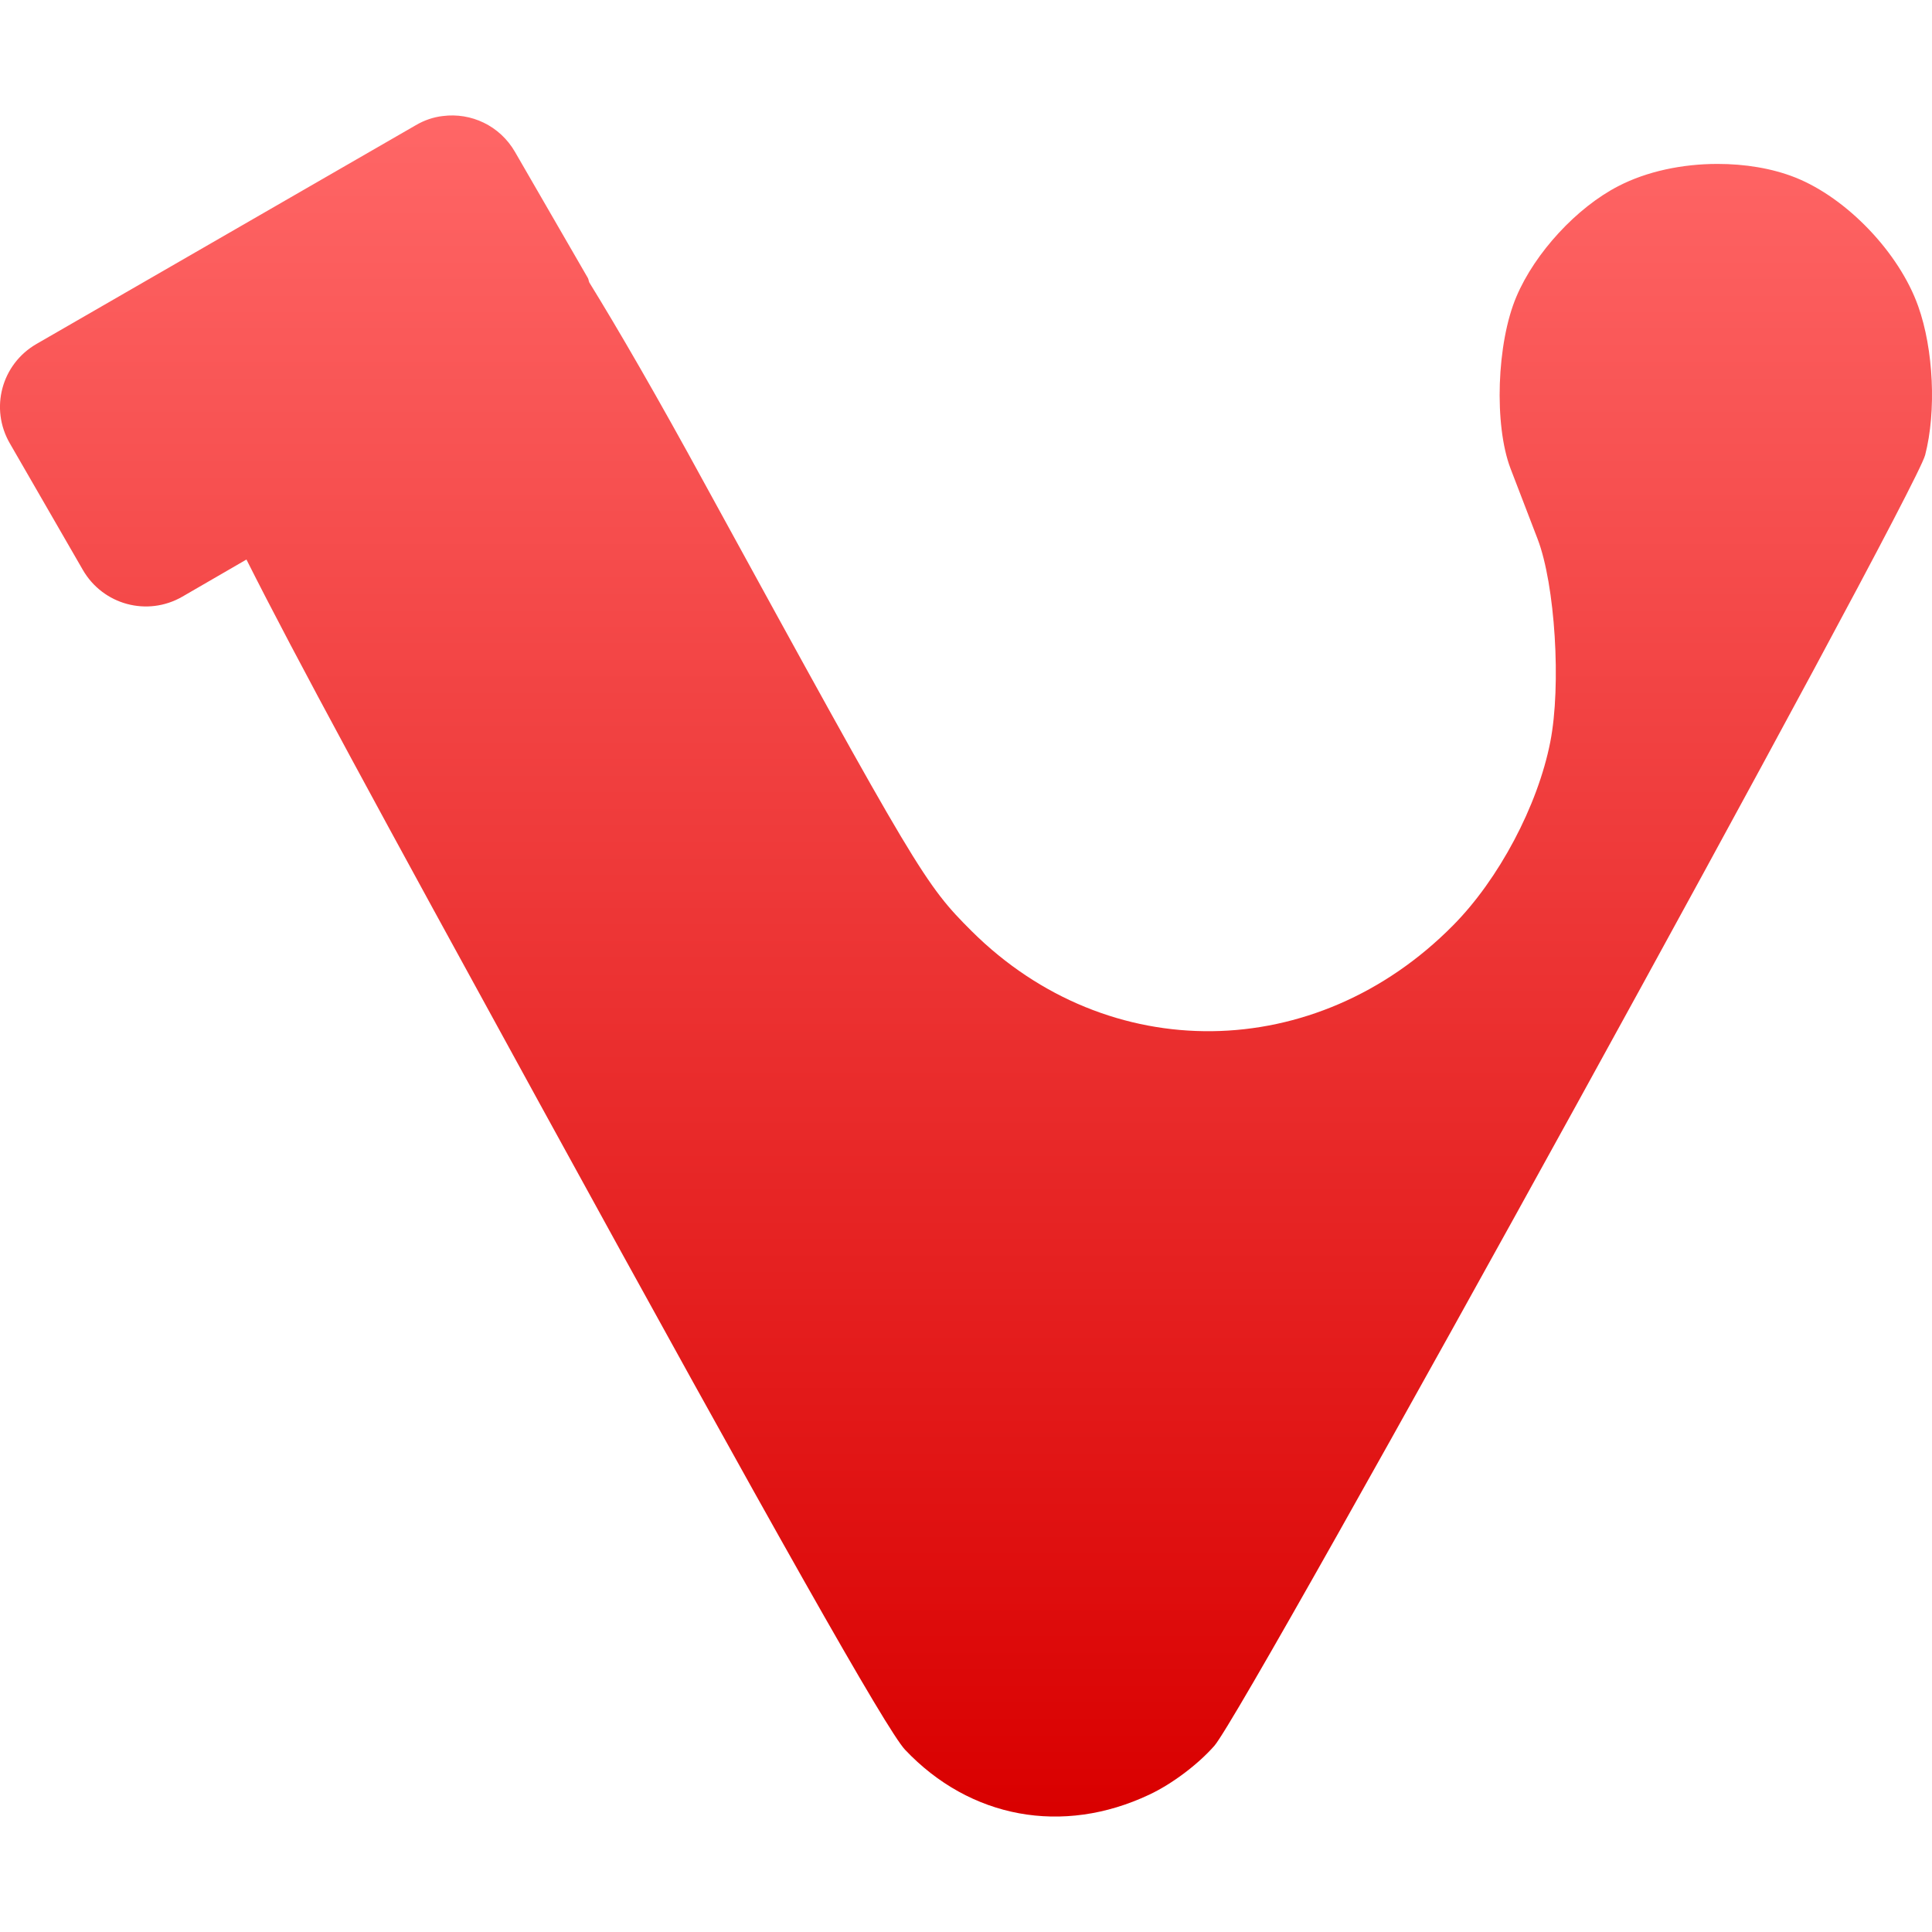 <svg xmlns="http://www.w3.org/2000/svg" xmlns:xlink="http://www.w3.org/1999/xlink" width="64" height="64" viewBox="0 0 64 64" version="1.1">
<defs>
<linearGradient id="linear0" gradientUnits="userSpaceOnUse" x1="0" y1="0" x2="0" y2="1" gradientTransform="matrix(64,0,0,56.352,0,3.824)">
<stop offset="0" style="stop-color:#ff6666;stop-opacity:1;"/>
<stop offset="1" style="stop-color:#d90000;stop-opacity:1;"/>
</linearGradient>
</defs>
<g id="surface1">
<path style=" stroke:none;fill-rule:nonzero;fill:url(#linear0);" d="M 14.668 3.844 C 14.355 3.879 14.051 3.984 13.766 4.152 L 1.207 11.395 C 0.047 12.066 -0.344 13.535 0.328 14.691 L 2.742 18.875 C 3.41 20.035 4.879 20.434 6.039 19.766 L 8.164 18.535 C 9.801 21.793 12.512 26.773 17.863 36.531 C 25.664 50.758 29.371 57.312 29.98 57.961 C 32.133 60.238 35.203 60.805 38.074 59.449 C 38.828 59.094 39.68 58.453 40.227 57.832 C 41.297 56.621 63.41 16.461 63.773 15.074 C 64.148 13.629 64.051 11.566 63.543 10.145 C 62.914 8.371 61.18 6.559 59.469 5.879 C 58.699 5.574 57.801 5.43 56.895 5.43 C 55.73 5.43 54.555 5.676 53.613 6.164 C 52.234 6.871 50.848 8.375 50.234 9.824 C 49.578 11.363 49.488 14.078 50.039 15.523 C 50.273 16.133 50.676 17.18 50.934 17.852 C 51.516 19.367 51.723 22.707 51.355 24.578 C 50.941 26.691 49.648 29.129 48.133 30.656 C 43.59 35.254 36.707 35.336 32.191 30.848 C 30.637 29.297 30.414 28.93 23.379 16.086 C 21.754 13.105 20.465 10.887 19.523 9.359 C 19.5 9.312 19.5 9.262 19.477 9.215 L 17.059 5.031 C 16.555 4.16 15.605 3.723 14.668 3.844 Z M 14.668 3.844 "/>
</g>
</svg>
